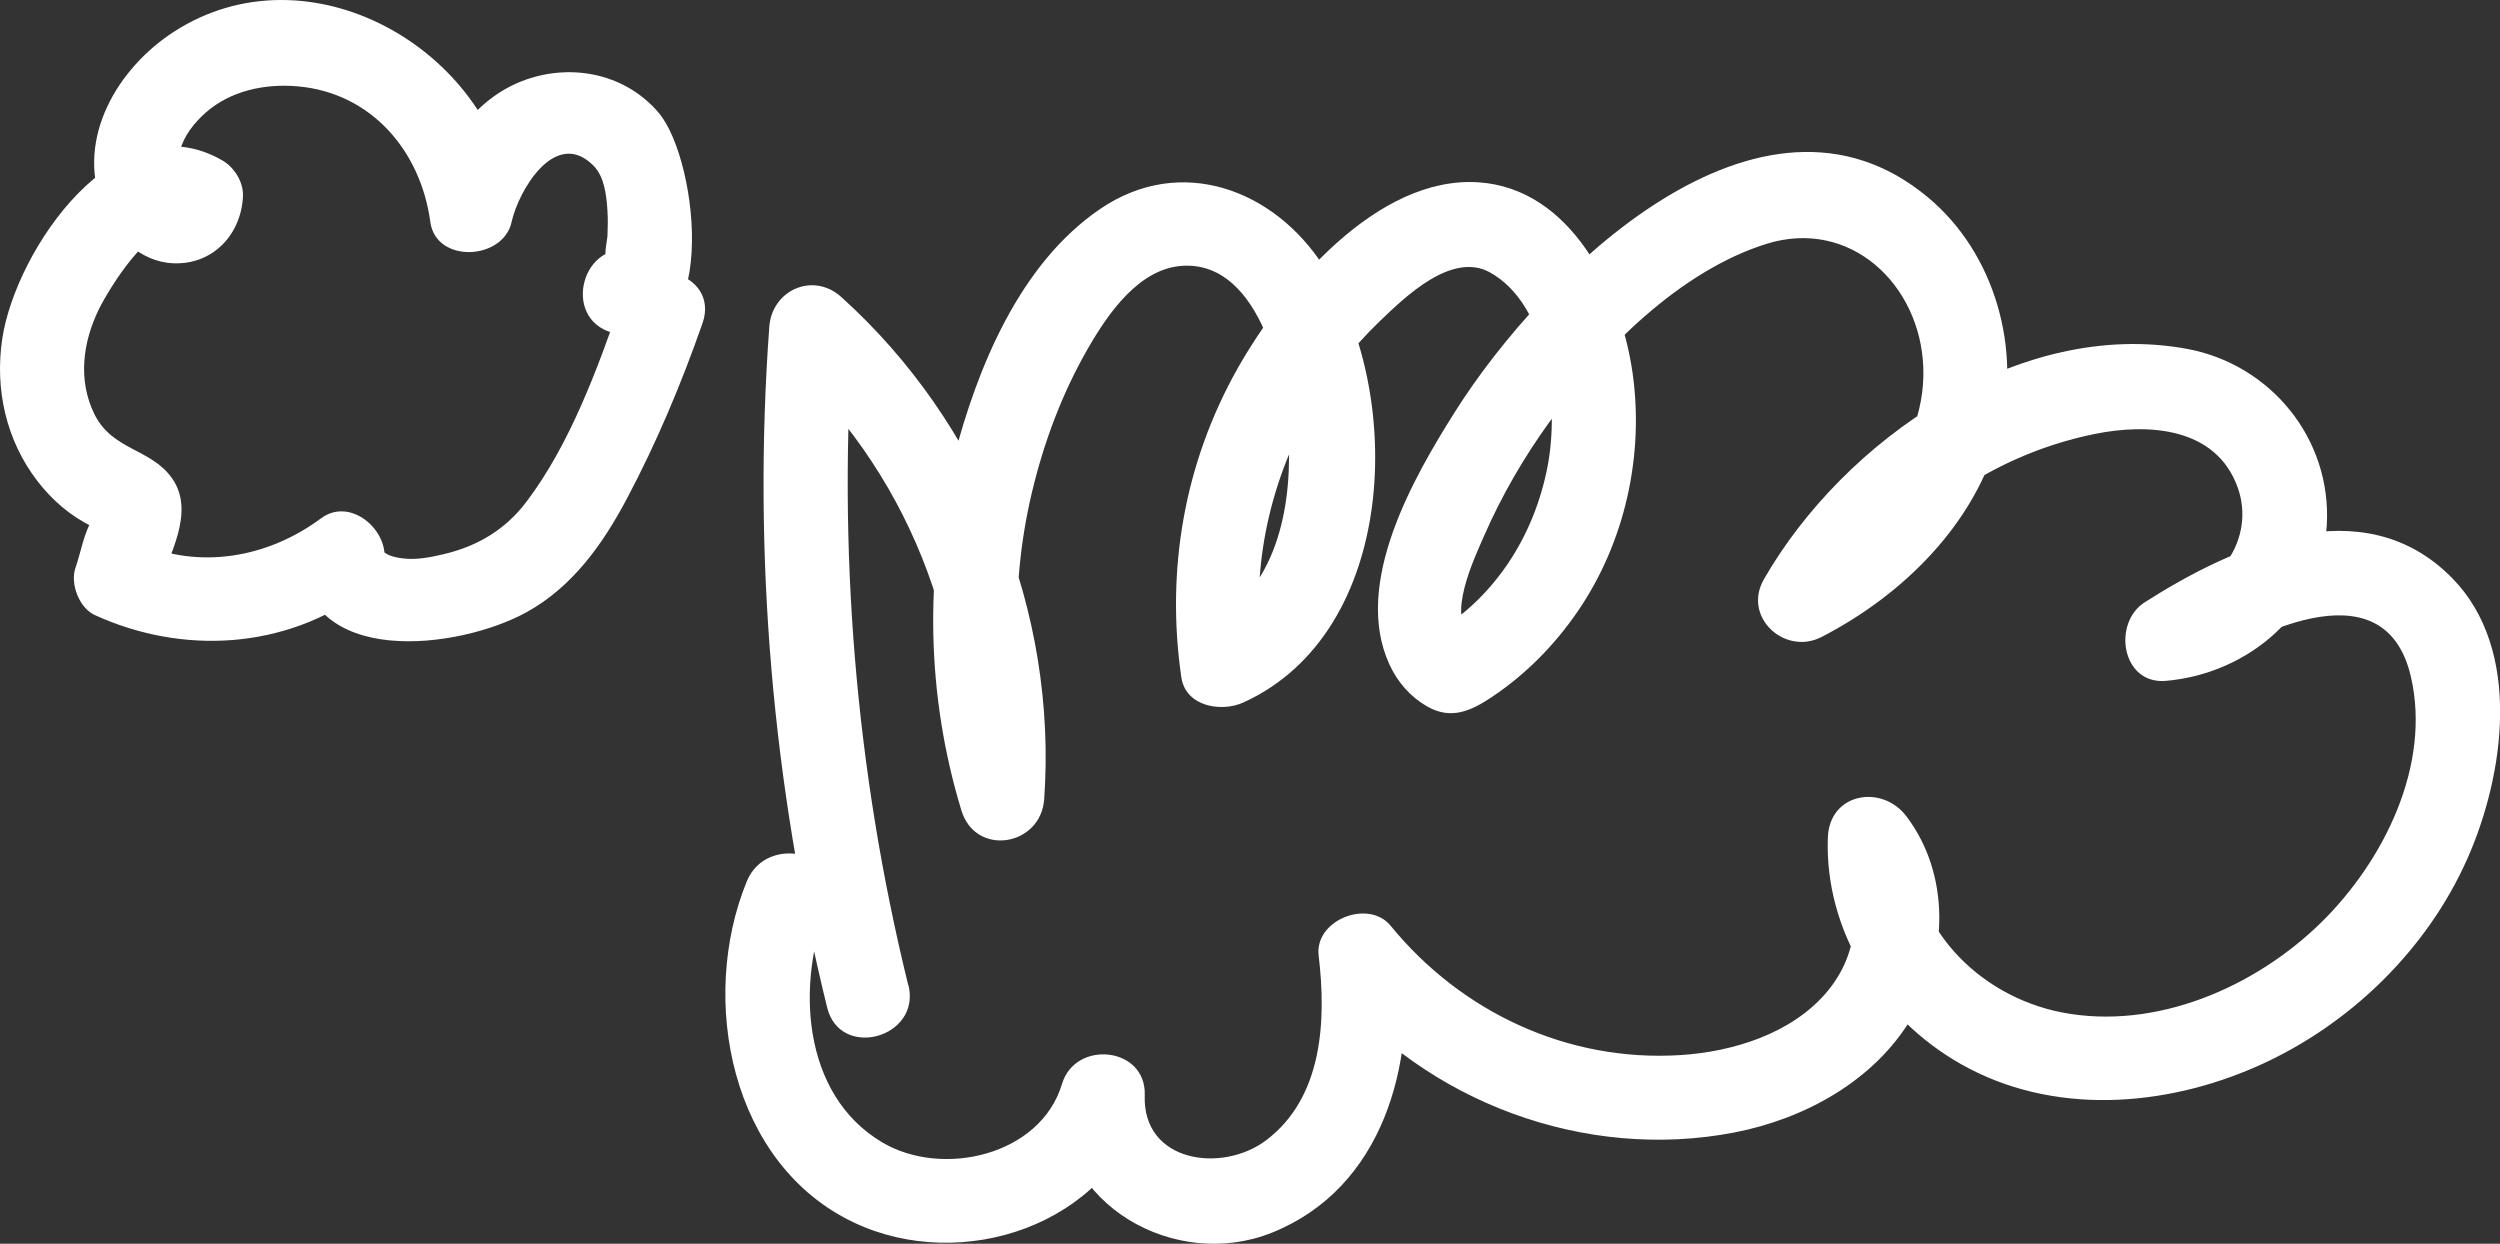 <?xml version="1.0" encoding="UTF-8"?>
<svg id="Layer_2" data-name="Layer 2" xmlns="http://www.w3.org/2000/svg" viewBox="0 0 353.05 175.64">
  <rect x="0" y="0" width="353.05" height="175.64" fill="#333333" stroke="none"/>
  <defs>
    <style>
      .cls-1 {
        fill: #fff;
        stroke-width: 0px;
      }
    </style>
  </defs>
  <g id="Layer_2-2" data-name="Layer 2">
    <path class="cls-1" d="m128.26,139.12c-7.47-30.44-10.02-61.71-7.74-92.97l-10.16,4.21c17.63,15.87,26.85,38.86,25.17,62.52l11.69-1.58c-4.13-13.56-4.78-27.9-1.5-41.73,1.7-7.15,4.29-14.08,7.97-20.45,2.81-4.86,7.2-11.28,13.42-11.59,11.08-.54,14.61,16.87,14.9,25.03.37,10.35-2.28,21.74-12.48,26.38l8.75,3.56c-1.68-11.53.8-23.62,6.38-33.79,2.72-4.96,6.1-9.43,10.18-13.34,3.62-3.48,10.22-9.89,15.59-6.89,8.45,4.73,9.73,19.02,8.12,27.38-1.93,10.01-7.63,18.84-16.55,23.92h6.01c-4-2.24.3-11.17,1.53-14.01,2.49-5.73,5.67-11.2,9.33-16.26,7.3-10.11,18.39-21.26,30.58-25.07,11.82-3.69,21.76,5.72,22.16,17.5.43,12.59-10.09,22.43-20.4,27.75l8.15,8.15c7.8-13.59,20.97-23.38,36.37-26.54,7.67-1.57,17.23-.98,20.28,7.55,2.56,7.15-2.67,14.76-10.16,15.41l3,11.09c8.36-5.33,27.82-16.1,31.61.19,2.92,12.56-3.87,26.08-12.62,34.69-9.35,9.2-23.44,15.32-36.68,12.74-11.79-2.3-21.61-12.29-21.15-24.68l-11.09,3c4.37,5.77,3.69,13.34-.95,18.82-4.97,5.87-13.24,8.42-20.67,8.89-15.89,1-30.92-6.03-40.92-18.27-3.12-3.81-10.76-.82-10.16,4.21,1.09,9.16.61,20.04-7.43,26.1-6.21,4.67-17.47,3.14-17.13-6.37.25-6.84-9.8-7.9-11.69-1.58-3.03,10.1-16.9,13.27-25.39,8.23-11.43-6.78-12.16-22.62-7.64-33.68,2.9-7.09-8.62-10.17-11.48-3.17-6.81,16.65-2.29,39.98,15.2,48.21,15.23,7.16,35.77.33,40.79-16.43l-11.69-1.58c-.56,15.5,16.27,24.88,29.88,19.4,15.67-6.3,20.33-23.73,18.5-39.13l-10.16,4.21c13.53,16.54,35.91,24.84,56.93,20.78,9.89-1.91,19.72-7.26,25-16.1s5.5-20.38-.69-28.56c-3.45-4.55-10.86-3.32-11.09,3-.49,13.24,7.39,25.52,18.76,31.98,12.94,7.35,28.82,6.15,42.05.25,12.82-5.72,23.73-16.28,29.46-29.14,5.26-11.8,7.9-29.59-2.14-39.76-12.62-12.79-30.87-4.52-43.39,3.46-4.6,2.94-3.24,11.64,3,11.09,11.73-1.02,22.01-9.76,22.72-21.99s-7.97-22.71-19.72-24.89c-23.66-4.39-48.48,12.86-59.77,32.53-3.06,5.34,2.96,10.83,8.15,8.15,11.54-5.96,21.75-16,25.15-28.86,3.1-11.75-.63-25.25-10.06-33.16-23.73-19.91-54.51,10.7-66.78,30.09-5.98,9.44-14.57,24.4-9.35,35.8,1.14,2.49,2.93,4.55,5.31,5.93,3.41,1.97,6.26.64,9.27-1.39,4.77-3.21,8.77-7.29,12.02-12.03,6.68-9.74,9.41-22.1,7.73-33.75s-8.7-25.93-21.69-26.83c-14.42-1-27.72,15.02-34.08,26.29-7.53,13.35-10.14,28.51-7.94,43.61.61,4.17,5.69,4.95,8.75,3.56,21.84-9.93,22.87-43.61,11.36-61.57-6.98-10.89-20.19-15.89-31.59-8.12s-17.38,22.52-20.67,35.24c-4.21,16.3-3.81,33.6,1.09,49.69,2.01,6.6,11.22,5.05,11.69-1.58,1.88-26.52-8.91-53.15-28.66-70.93-3.97-3.58-9.78-.98-10.16,4.21-2.36,32.27.45,64.72,8.17,96.13,1.83,7.44,13.31,4.29,11.48-3.17h0Z"/>
    <path class="cls-1" d="m86.51,47.02c15.31,4.24,12.27-24.28,6.52-31.08-4.59-5.43-12.05-7.02-18.68-4.72-7.43,2.58-11.96,9.59-13.59,16.98h11.48C69.36,6.95,43.64-7.83,24.58,4.47c-7.94,5.12-13.8,14.94-10.2,24.43,1.61,4.24,5.3,8.08,10.09,8.28,5.62.23,9.57-4.08,9.84-9.41.1-2.05-1.2-4.14-2.95-5.14C16.54,14.12,2.23,35.33.33,47.77c-1.09,7.14.52,14.4,4.95,20.16,2.1,2.73,4.72,4.99,7.85,6.48.88.39,1.77.75,2.68,1.08-1.18-4.51-2.09-5.24-2.7-2.18-1.22,1.71-1.73,4.84-2.44,6.84-.8,2.25.49,5.7,2.74,6.72,12.38,5.64,26.86,4.85,37.95-3.39l-8.96-5.14c.54,16.15,22.41,13.39,31.97,8.11,6.5-3.59,10.78-9.64,14.18-16.07,4.21-7.94,7.7-16.27,10.66-24.74,2.53-7.25-8.96-10.36-11.48-3.17-3.36,9.61-7.22,20.27-13.44,28.46-2.93,3.86-6.85,6.19-11.55,7.31-1.82.43-3.84.85-5.72.63-.73-.08-1.61-.23-2.27-.57-.93-.49-.47-.62-.44.03-.14-4.08-5.12-7.99-8.96-5.14-7.48,5.56-17.25,7.35-25.93,3.39l2.74,6.72c1.68-4.71,5.5-11.02,2.13-15.77-3.01-4.24-8.45-3.9-10.98-9.09-2.33-4.79-1.62-10.15.68-14.82,1.31-2.66,7.49-12.96,11.37-10.74l-2.95-5.14c3.02-.41,4.09-1.35,3.21-2.82-.18-.29-.29-.61-.33-.96.07-.92-.11-1.79.14-2.73.55-2.06,2-3.89,3.58-5.29,3.53-3.14,8.4-4.15,13.01-3.75,10.45.91,17.4,9.16,18.75,19.15.8,5.91,10.29,5.44,11.48,0,.96-4.38,6.17-13.38,11.57-7.94,1.57,1.58,1.84,4.35,1.97,6.43.07,1.14.04,2.29,0,3.43-.04.89-.76,3.59.21,3.11l4.59-.6-.91-.25c-7.4-2.05-10.55,9.44-3.17,11.48h0Z"/>
  </g>
</svg>